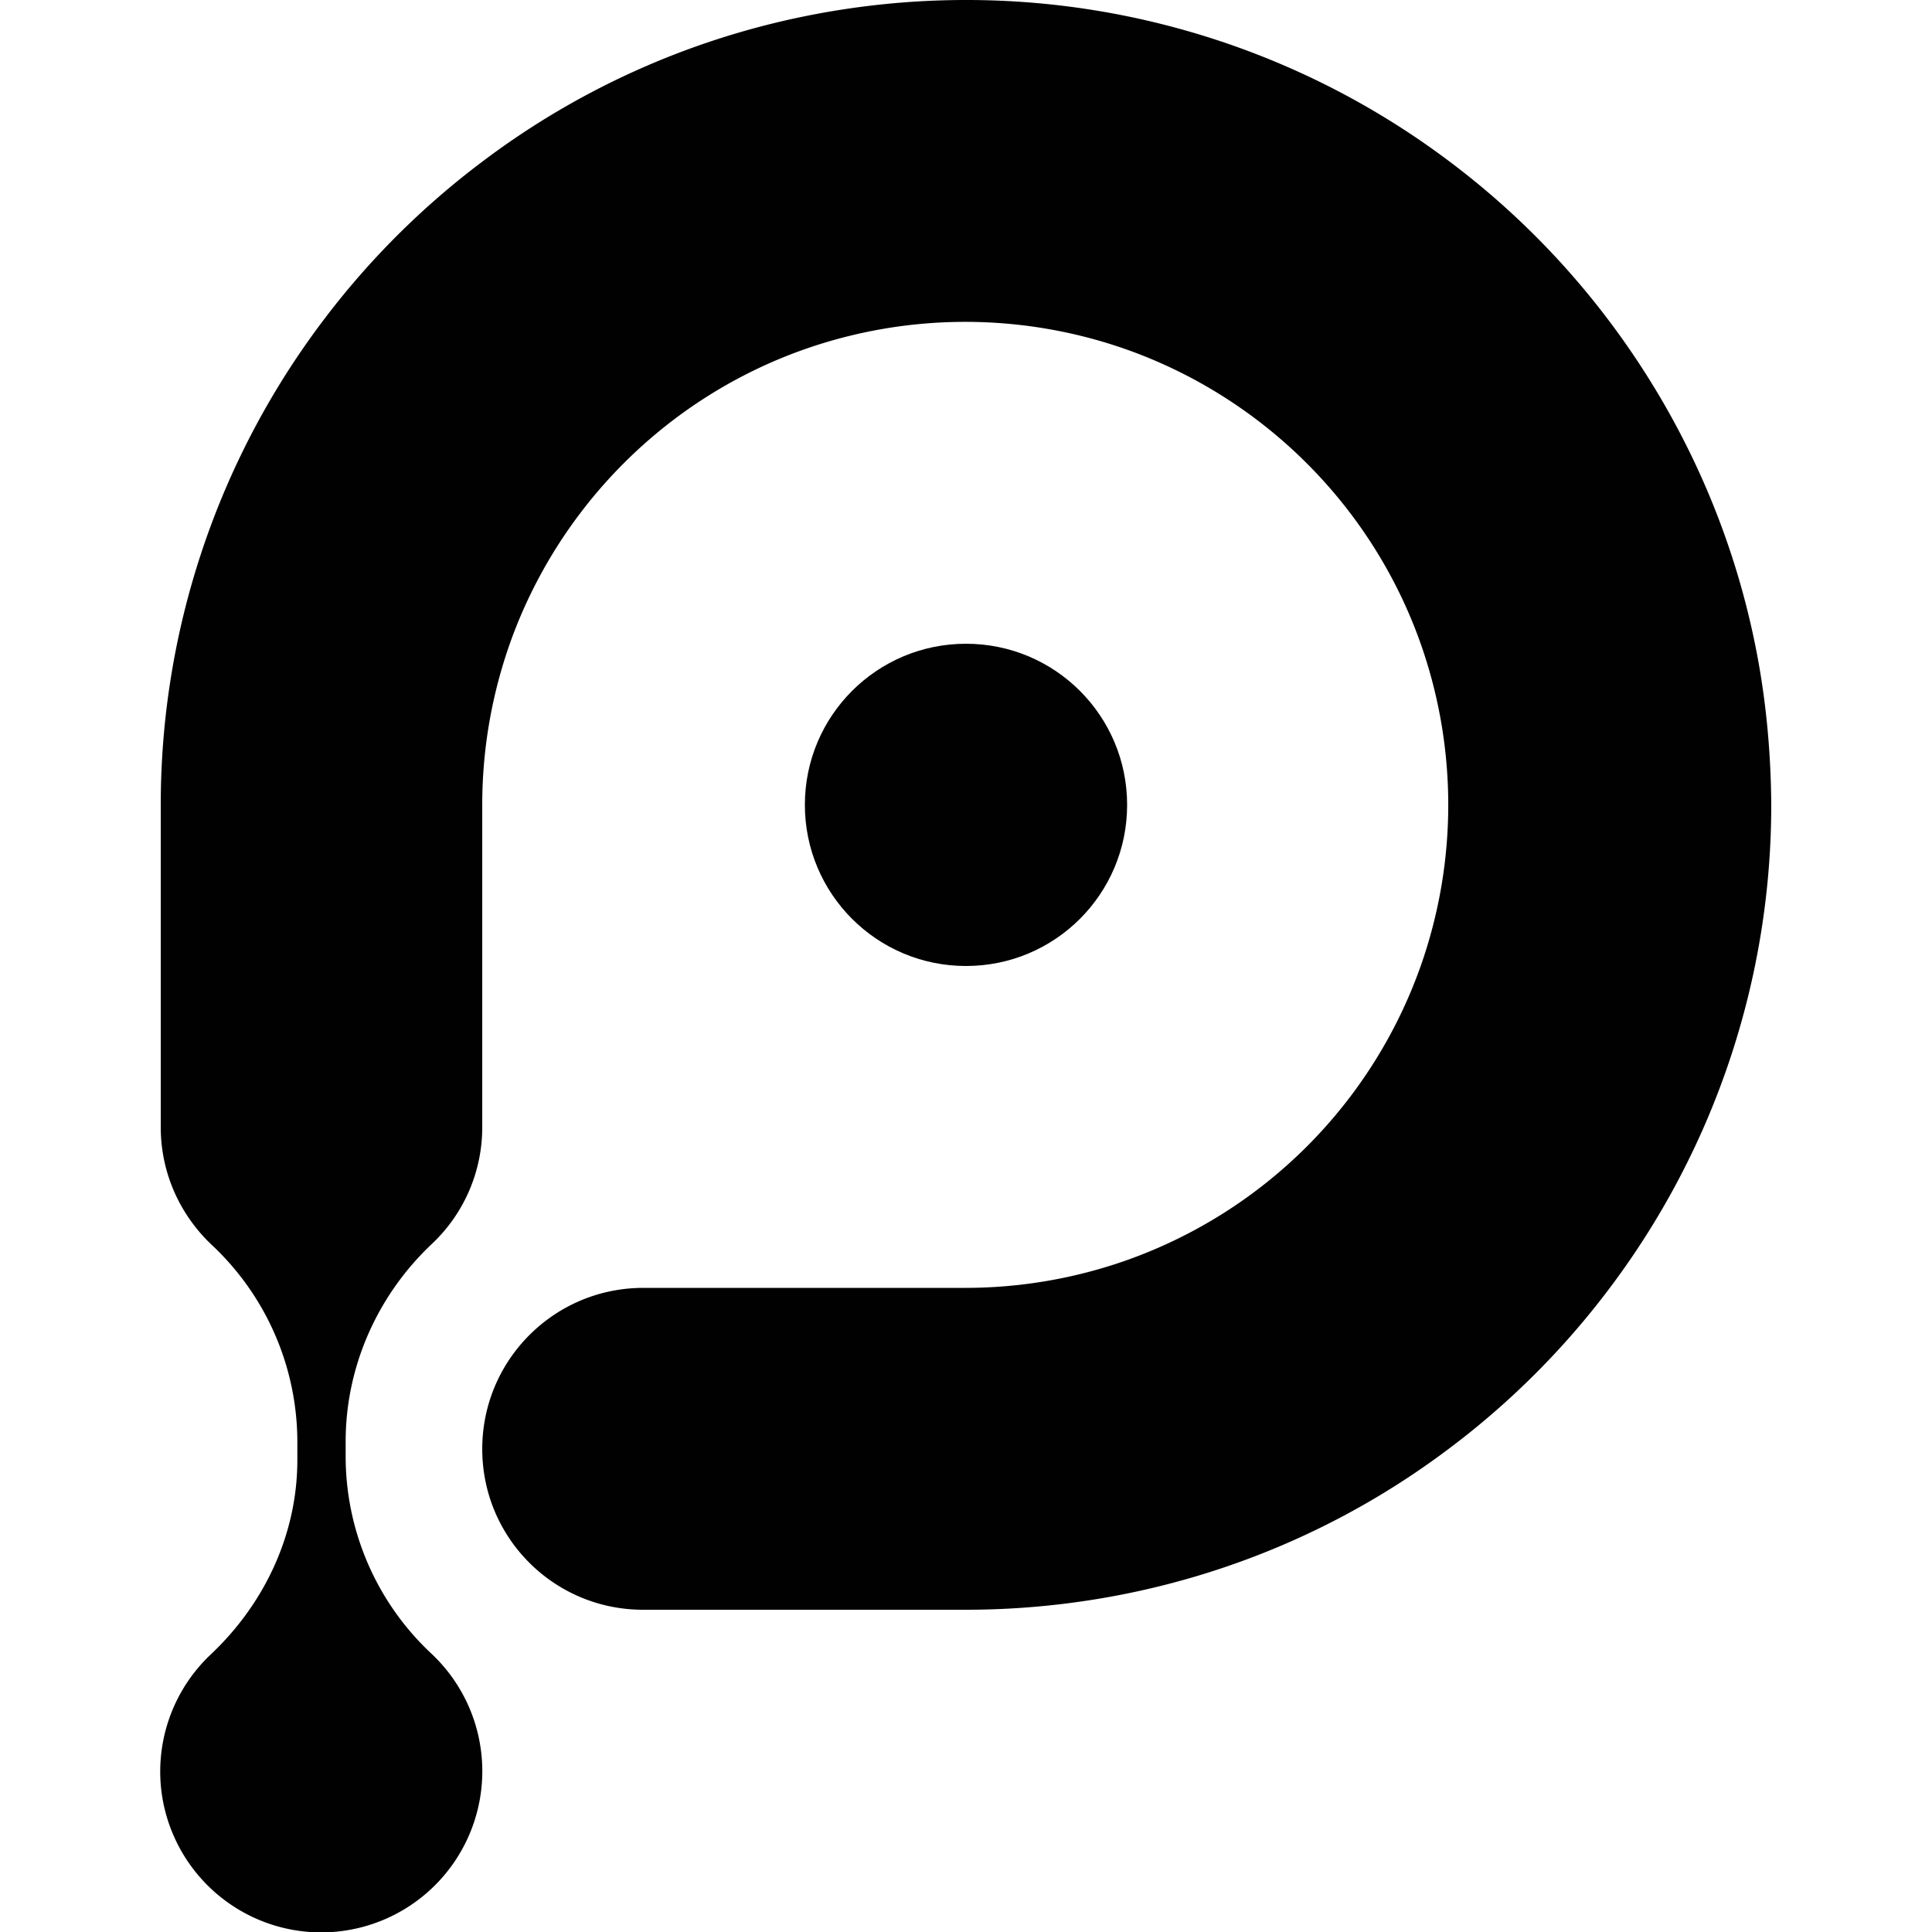 <svg id="Layer_1" xmlns="http://www.w3.org/2000/svg" viewBox="0 0 512 512">
  <style>
    .st0{fill:#010101}
  </style>
  <path class="st0" d="M465.1 170.7c-6.4-31.5-19.8-60.5-38.4-85.3A213.3 213.3 0 0 0 384 42.7 212.81 212.81 0 0 0 256 0c-14.6 0-28.9 1.5-42.7 4.3-31.5 6.4-60.5 19.7-85.3 38.4a213.3 213.3 0 0 0-42.7 42.7 212.81 212.81 0 0 0-42.7 128v85.3c0 12.3 5.2 23.3 13.4 31.1a71.6 71.6 0 0 1 22.8 52.3v4.8c0 19.6-8.6 38-22.9 51.5A42.67 42.67 0 0 0 42.7 474a42.72 42.72 0 0 0 39.4 38 42.72 42.72 0 0 0 32.3-73.7A71.6 71.6 0 0 1 91.6 386v-4c0-19.8 8.4-38.7 22.8-52.3a42.4 42.4 0 0 0 13.4-31.1v-85.3c0-15 2.6-29.3 7.3-42.7 12.9-36.4 41.7-65.2 78-78a128.5 128.5 0 0 1 85.4 0c36.4 12.9 65.2 41.7 78 78a128.5 128.5 0 0 1 0 85.4 128.03 128.03 0 0 1-78 78 128.5 128.5 0 0 1-42.7 7.3h-85.3c-23.6 0-42.7 19.1-42.7 42.7s19.1 42.6 42.6 42.6H256c14.6 0 28.9-1.5 42.7-4.3 31.5-6.4 60.5-19.7 85.3-38.4a213.3 213.3 0 0 0 42.7-42.7 212.81 212.81 0 0 0 42.7-128c-.1-14.5-1.5-28.8-4.3-42.5z"/>
  <path class="st0" d="M298.7 213.3c0-23.6-19.1-42.7-42.7-42.7s-42.7 19.1-42.7 42.7S232.4 256 256 256s42.7-19.1 42.7-42.7z"/>
</svg>
